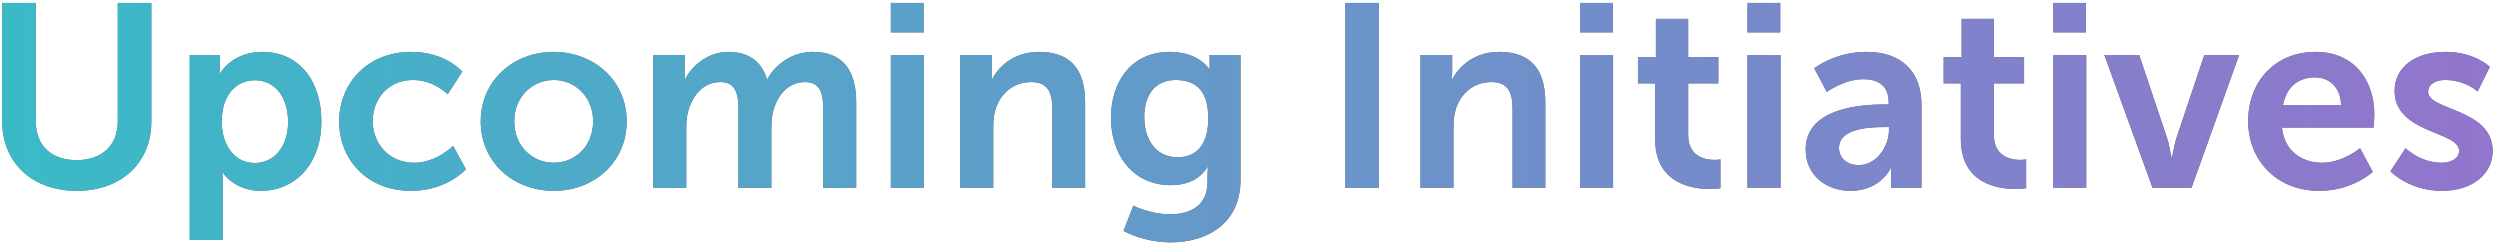 <svg width="269" height="27" viewBox="0 0 269 27" fill="none" xmlns="http://www.w3.org/2000/svg">
<path d="M0.24 13.059V0.319H3.852V13.059C3.852 15.719 5.588 17.231 8.248 17.231C10.908 17.231 12.672 15.719 12.672 13.031V0.319H16.284V13.059C16.284 17.511 13.064 20.535 8.276 20.535C3.46 20.535 0.24 17.511 0.24 13.059ZM20.413 25.799V5.919H23.661V6.955C23.661 7.487 23.605 7.935 23.605 7.935H23.661C23.661 7.935 24.893 5.583 28.253 5.583C32.117 5.583 34.581 8.635 34.581 13.059C34.581 17.595 31.809 20.535 28.057 20.535C25.229 20.535 23.969 18.575 23.969 18.575H23.913C23.913 18.575 23.969 19.079 23.969 19.807V25.799H20.413ZM23.857 13.143C23.857 15.355 25.061 17.539 27.413 17.539C29.373 17.539 30.997 15.943 30.997 13.115C30.997 10.399 29.541 8.635 27.441 8.635C25.593 8.635 23.857 9.979 23.857 13.143ZM36.494 13.059C36.494 8.999 39.518 5.583 44.25 5.583C47.974 5.583 49.738 7.711 49.738 7.711L48.17 10.147C48.17 10.147 46.686 8.607 44.446 8.607C41.814 8.607 40.106 10.595 40.106 13.031C40.106 15.439 41.842 17.511 44.558 17.511C46.966 17.511 48.758 15.691 48.758 15.691L50.13 18.211C50.13 18.211 48.086 20.535 44.25 20.535C39.518 20.535 36.494 17.203 36.494 13.059ZM51.724 13.059C51.724 8.691 55.224 5.583 59.564 5.583C63.932 5.583 67.432 8.691 67.432 13.059C67.432 17.455 63.932 20.535 59.592 20.535C55.224 20.535 51.724 17.455 51.724 13.059ZM55.336 13.059C55.336 15.719 57.268 17.511 59.592 17.511C61.888 17.511 63.82 15.719 63.82 13.059C63.82 10.427 61.888 8.607 59.592 8.607C57.268 8.607 55.336 10.427 55.336 13.059ZM70.288 20.199V5.919H73.704V7.571C73.704 8.103 73.648 8.551 73.648 8.551H73.704C74.404 7.151 76.112 5.583 78.352 5.583C80.536 5.583 81.936 6.591 82.524 8.523H82.58C83.364 6.983 85.212 5.583 87.452 5.583C90.42 5.583 92.128 7.263 92.128 11.015V20.199H88.572V11.687C88.572 10.063 88.264 8.831 86.612 8.831C84.792 8.831 83.588 10.287 83.168 12.079C83.028 12.639 83 13.255 83 13.927V20.199H79.444V11.687C79.444 10.147 79.192 8.831 77.512 8.831C75.664 8.831 74.46 10.287 74.012 12.107C73.872 12.639 73.844 13.283 73.844 13.927V20.199H70.288ZM95.855 3.483V0.319H99.382V3.483H95.855ZM95.855 20.199V5.919H99.41V20.199H95.855ZM103.319 20.199V5.919H106.735V7.571C106.735 8.103 106.679 8.551 106.679 8.551H106.735C107.351 7.347 108.919 5.583 111.803 5.583C114.967 5.583 116.759 7.235 116.759 11.015V20.199H113.231V11.743C113.231 10.007 112.783 8.831 110.963 8.831C109.059 8.831 107.659 10.035 107.127 11.743C106.931 12.331 106.875 12.975 106.875 13.647V20.199H103.319ZM121.947 22.131C121.947 22.131 123.739 23.055 125.895 23.055C128.079 23.055 129.927 22.131 129.927 19.583V18.743C129.927 18.407 129.983 17.987 129.983 17.987H129.927C129.087 19.247 127.855 19.919 125.951 19.919C121.863 19.919 119.539 16.615 119.539 12.695C119.539 8.775 121.751 5.583 125.867 5.583C128.975 5.583 130.095 7.403 130.095 7.403H130.179C130.179 7.403 130.151 7.235 130.151 7.011V5.919H133.483V19.331C133.483 24.231 129.675 26.079 125.951 26.079C124.159 26.079 122.255 25.575 120.883 24.847L121.947 22.131ZM126.707 16.923C128.415 16.923 130.011 15.943 130.011 12.723C130.011 9.475 128.415 8.607 126.483 8.607C124.327 8.607 123.123 10.175 123.123 12.583C123.123 15.075 124.411 16.923 126.707 16.923ZM144.758 20.199V0.319H148.37V20.199H144.758ZM152.839 20.199V5.919H156.255V7.571C156.255 8.103 156.199 8.551 156.199 8.551H156.255C156.871 7.347 158.439 5.583 161.323 5.583C164.487 5.583 166.279 7.235 166.279 11.015V20.199H162.751V11.743C162.751 10.007 162.303 8.831 160.483 8.831C158.579 8.831 157.179 10.035 156.647 11.743C156.451 12.331 156.395 12.975 156.395 13.647V20.199H152.839ZM170.011 3.483V0.319H173.539V3.483H170.011ZM170.011 20.199V5.919H173.567V20.199H170.011ZM178.092 14.963V8.971H176.244V6.143H178.176V2.027H181.648V6.143H184.896V8.971H181.648V14.515C181.648 16.867 183.496 17.203 184.476 17.203C184.868 17.203 185.12 17.147 185.12 17.147V20.255C185.12 20.255 184.7 20.339 184.028 20.339C182.04 20.339 178.092 19.751 178.092 14.963ZM188.03 3.483V0.319H191.558V3.483H188.03ZM188.03 20.199V5.919H191.586V20.199H188.03ZM194.291 16.083C194.291 11.547 200.423 11.239 202.747 11.239H203.223V11.043C203.223 9.167 202.047 8.523 200.479 8.523C198.435 8.523 196.559 9.895 196.559 9.895L195.215 7.347C195.215 7.347 197.427 5.583 200.815 5.583C204.567 5.583 206.751 7.655 206.751 11.267V20.199H203.475V19.023C203.475 18.463 203.531 18.015 203.531 18.015H203.475C203.503 18.015 202.383 20.535 199.135 20.535C196.587 20.535 194.291 18.939 194.291 16.083ZM197.875 15.915C197.875 16.867 198.575 17.763 200.031 17.763C201.907 17.763 203.251 15.747 203.251 14.011V13.675H202.635C200.815 13.675 197.875 13.927 197.875 15.915ZM210.986 14.963V8.971H209.138V6.143H211.07V2.027H214.542V6.143H217.79V8.971H214.542V14.515C214.542 16.867 216.39 17.203 217.37 17.203C217.762 17.203 218.014 17.147 218.014 17.147V20.255C218.014 20.255 217.594 20.339 216.922 20.339C214.934 20.339 210.986 19.751 210.986 14.963ZM220.925 3.483V0.319H224.453V3.483H220.925ZM220.925 20.199V5.919H224.481V20.199H220.925ZM231.61 20.199L226.43 5.919H230.182L233.15 14.767C233.43 15.607 233.626 16.923 233.654 16.923H233.71C233.738 16.923 233.934 15.607 234.214 14.767L237.182 5.919H240.934L235.81 20.199H231.61ZM241.901 13.059C241.901 8.663 244.897 5.583 249.153 5.583C253.269 5.583 255.481 8.579 255.481 12.359C255.481 12.779 255.397 13.731 255.397 13.731H245.541C245.765 16.223 247.697 17.511 249.825 17.511C252.121 17.511 253.941 15.943 253.941 15.943L255.313 18.491C255.313 18.491 253.129 20.535 249.573 20.535C244.841 20.535 241.901 17.119 241.901 13.059ZM245.653 11.295H251.897C251.841 9.363 250.637 8.327 249.069 8.327C247.249 8.327 245.989 9.447 245.653 11.295ZM257.209 18.435L258.833 15.943C258.833 15.943 260.401 17.511 262.725 17.511C263.733 17.511 264.601 17.063 264.601 16.223C264.601 14.095 257.657 14.375 257.657 9.783C257.657 7.123 260.037 5.583 263.117 5.583C266.337 5.583 267.905 7.207 267.905 7.207L266.589 9.839C266.589 9.839 265.273 8.607 263.089 8.607C262.165 8.607 261.269 8.999 261.269 9.895C261.269 11.911 268.213 11.659 268.213 16.251C268.213 18.631 266.141 20.535 262.753 20.535C259.197 20.535 257.209 18.435 257.209 18.435Z" fill="#676767"/>
<path d="M0.24 13.059V0.319H3.852V13.059C3.852 15.719 5.588 17.231 8.248 17.231C10.908 17.231 12.672 15.719 12.672 13.031V0.319H16.284V13.059C16.284 17.511 13.064 20.535 8.276 20.535C3.46 20.535 0.24 17.511 0.24 13.059ZM20.413 25.799V5.919H23.661V6.955C23.661 7.487 23.605 7.935 23.605 7.935H23.661C23.661 7.935 24.893 5.583 28.253 5.583C32.117 5.583 34.581 8.635 34.581 13.059C34.581 17.595 31.809 20.535 28.057 20.535C25.229 20.535 23.969 18.575 23.969 18.575H23.913C23.913 18.575 23.969 19.079 23.969 19.807V25.799H20.413ZM23.857 13.143C23.857 15.355 25.061 17.539 27.413 17.539C29.373 17.539 30.997 15.943 30.997 13.115C30.997 10.399 29.541 8.635 27.441 8.635C25.593 8.635 23.857 9.979 23.857 13.143ZM36.494 13.059C36.494 8.999 39.518 5.583 44.25 5.583C47.974 5.583 49.738 7.711 49.738 7.711L48.17 10.147C48.17 10.147 46.686 8.607 44.446 8.607C41.814 8.607 40.106 10.595 40.106 13.031C40.106 15.439 41.842 17.511 44.558 17.511C46.966 17.511 48.758 15.691 48.758 15.691L50.13 18.211C50.13 18.211 48.086 20.535 44.25 20.535C39.518 20.535 36.494 17.203 36.494 13.059ZM51.724 13.059C51.724 8.691 55.224 5.583 59.564 5.583C63.932 5.583 67.432 8.691 67.432 13.059C67.432 17.455 63.932 20.535 59.592 20.535C55.224 20.535 51.724 17.455 51.724 13.059ZM55.336 13.059C55.336 15.719 57.268 17.511 59.592 17.511C61.888 17.511 63.82 15.719 63.82 13.059C63.82 10.427 61.888 8.607 59.592 8.607C57.268 8.607 55.336 10.427 55.336 13.059ZM70.288 20.199V5.919H73.704V7.571C73.704 8.103 73.648 8.551 73.648 8.551H73.704C74.404 7.151 76.112 5.583 78.352 5.583C80.536 5.583 81.936 6.591 82.524 8.523H82.58C83.364 6.983 85.212 5.583 87.452 5.583C90.42 5.583 92.128 7.263 92.128 11.015V20.199H88.572V11.687C88.572 10.063 88.264 8.831 86.612 8.831C84.792 8.831 83.588 10.287 83.168 12.079C83.028 12.639 83 13.255 83 13.927V20.199H79.444V11.687C79.444 10.147 79.192 8.831 77.512 8.831C75.664 8.831 74.46 10.287 74.012 12.107C73.872 12.639 73.844 13.283 73.844 13.927V20.199H70.288ZM95.855 3.483V0.319H99.382V3.483H95.855ZM95.855 20.199V5.919H99.41V20.199H95.855ZM103.319 20.199V5.919H106.735V7.571C106.735 8.103 106.679 8.551 106.679 8.551H106.735C107.351 7.347 108.919 5.583 111.803 5.583C114.967 5.583 116.759 7.235 116.759 11.015V20.199H113.231V11.743C113.231 10.007 112.783 8.831 110.963 8.831C109.059 8.831 107.659 10.035 107.127 11.743C106.931 12.331 106.875 12.975 106.875 13.647V20.199H103.319ZM121.947 22.131C121.947 22.131 123.739 23.055 125.895 23.055C128.079 23.055 129.927 22.131 129.927 19.583V18.743C129.927 18.407 129.983 17.987 129.983 17.987H129.927C129.087 19.247 127.855 19.919 125.951 19.919C121.863 19.919 119.539 16.615 119.539 12.695C119.539 8.775 121.751 5.583 125.867 5.583C128.975 5.583 130.095 7.403 130.095 7.403H130.179C130.179 7.403 130.151 7.235 130.151 7.011V5.919H133.483V19.331C133.483 24.231 129.675 26.079 125.951 26.079C124.159 26.079 122.255 25.575 120.883 24.847L121.947 22.131ZM126.707 16.923C128.415 16.923 130.011 15.943 130.011 12.723C130.011 9.475 128.415 8.607 126.483 8.607C124.327 8.607 123.123 10.175 123.123 12.583C123.123 15.075 124.411 16.923 126.707 16.923ZM144.758 20.199V0.319H148.37V20.199H144.758ZM152.839 20.199V5.919H156.255V7.571C156.255 8.103 156.199 8.551 156.199 8.551H156.255C156.871 7.347 158.439 5.583 161.323 5.583C164.487 5.583 166.279 7.235 166.279 11.015V20.199H162.751V11.743C162.751 10.007 162.303 8.831 160.483 8.831C158.579 8.831 157.179 10.035 156.647 11.743C156.451 12.331 156.395 12.975 156.395 13.647V20.199H152.839ZM170.011 3.483V0.319H173.539V3.483H170.011ZM170.011 20.199V5.919H173.567V20.199H170.011ZM178.092 14.963V8.971H176.244V6.143H178.176V2.027H181.648V6.143H184.896V8.971H181.648V14.515C181.648 16.867 183.496 17.203 184.476 17.203C184.868 17.203 185.12 17.147 185.12 17.147V20.255C185.12 20.255 184.7 20.339 184.028 20.339C182.04 20.339 178.092 19.751 178.092 14.963ZM188.03 3.483V0.319H191.558V3.483H188.03ZM188.03 20.199V5.919H191.586V20.199H188.03ZM194.291 16.083C194.291 11.547 200.423 11.239 202.747 11.239H203.223V11.043C203.223 9.167 202.047 8.523 200.479 8.523C198.435 8.523 196.559 9.895 196.559 9.895L195.215 7.347C195.215 7.347 197.427 5.583 200.815 5.583C204.567 5.583 206.751 7.655 206.751 11.267V20.199H203.475V19.023C203.475 18.463 203.531 18.015 203.531 18.015H203.475C203.503 18.015 202.383 20.535 199.135 20.535C196.587 20.535 194.291 18.939 194.291 16.083ZM197.875 15.915C197.875 16.867 198.575 17.763 200.031 17.763C201.907 17.763 203.251 15.747 203.251 14.011V13.675H202.635C200.815 13.675 197.875 13.927 197.875 15.915ZM210.986 14.963V8.971H209.138V6.143H211.07V2.027H214.542V6.143H217.79V8.971H214.542V14.515C214.542 16.867 216.39 17.203 217.37 17.203C217.762 17.203 218.014 17.147 218.014 17.147V20.255C218.014 20.255 217.594 20.339 216.922 20.339C214.934 20.339 210.986 19.751 210.986 14.963ZM220.925 3.483V0.319H224.453V3.483H220.925ZM220.925 20.199V5.919H224.481V20.199H220.925ZM231.61 20.199L226.43 5.919H230.182L233.15 14.767C233.43 15.607 233.626 16.923 233.654 16.923H233.71C233.738 16.923 233.934 15.607 234.214 14.767L237.182 5.919H240.934L235.81 20.199H231.61ZM241.901 13.059C241.901 8.663 244.897 5.583 249.153 5.583C253.269 5.583 255.481 8.579 255.481 12.359C255.481 12.779 255.397 13.731 255.397 13.731H245.541C245.765 16.223 247.697 17.511 249.825 17.511C252.121 17.511 253.941 15.943 253.941 15.943L255.313 18.491C255.313 18.491 253.129 20.535 249.573 20.535C244.841 20.535 241.901 17.119 241.901 13.059ZM245.653 11.295H251.897C251.841 9.363 250.637 8.327 249.069 8.327C247.249 8.327 245.989 9.447 245.653 11.295ZM257.209 18.435L258.833 15.943C258.833 15.943 260.401 17.511 262.725 17.511C263.733 17.511 264.601 17.063 264.601 16.223C264.601 14.095 257.657 14.375 257.657 9.783C257.657 7.123 260.037 5.583 263.117 5.583C266.337 5.583 267.905 7.207 267.905 7.207L266.589 9.839C266.589 9.839 265.273 8.607 263.089 8.607C262.165 8.607 261.269 8.999 261.269 9.895C261.269 11.911 268.213 11.659 268.213 16.251C268.213 18.631 266.141 20.535 262.753 20.535C259.197 20.535 257.209 18.435 257.209 18.435Z" fill="url(#paint0_linear_339_331)"/>
<defs>
<linearGradient id="paint0_linear_339_331" x1="-2" y1="10.199" x2="273.5" y2="10.199" gradientUnits="userSpaceOnUse">
<stop stop-color="#39BBC7"/>
<stop offset="1" stop-color="#9473CC"/>
</linearGradient>
</defs>
</svg>
